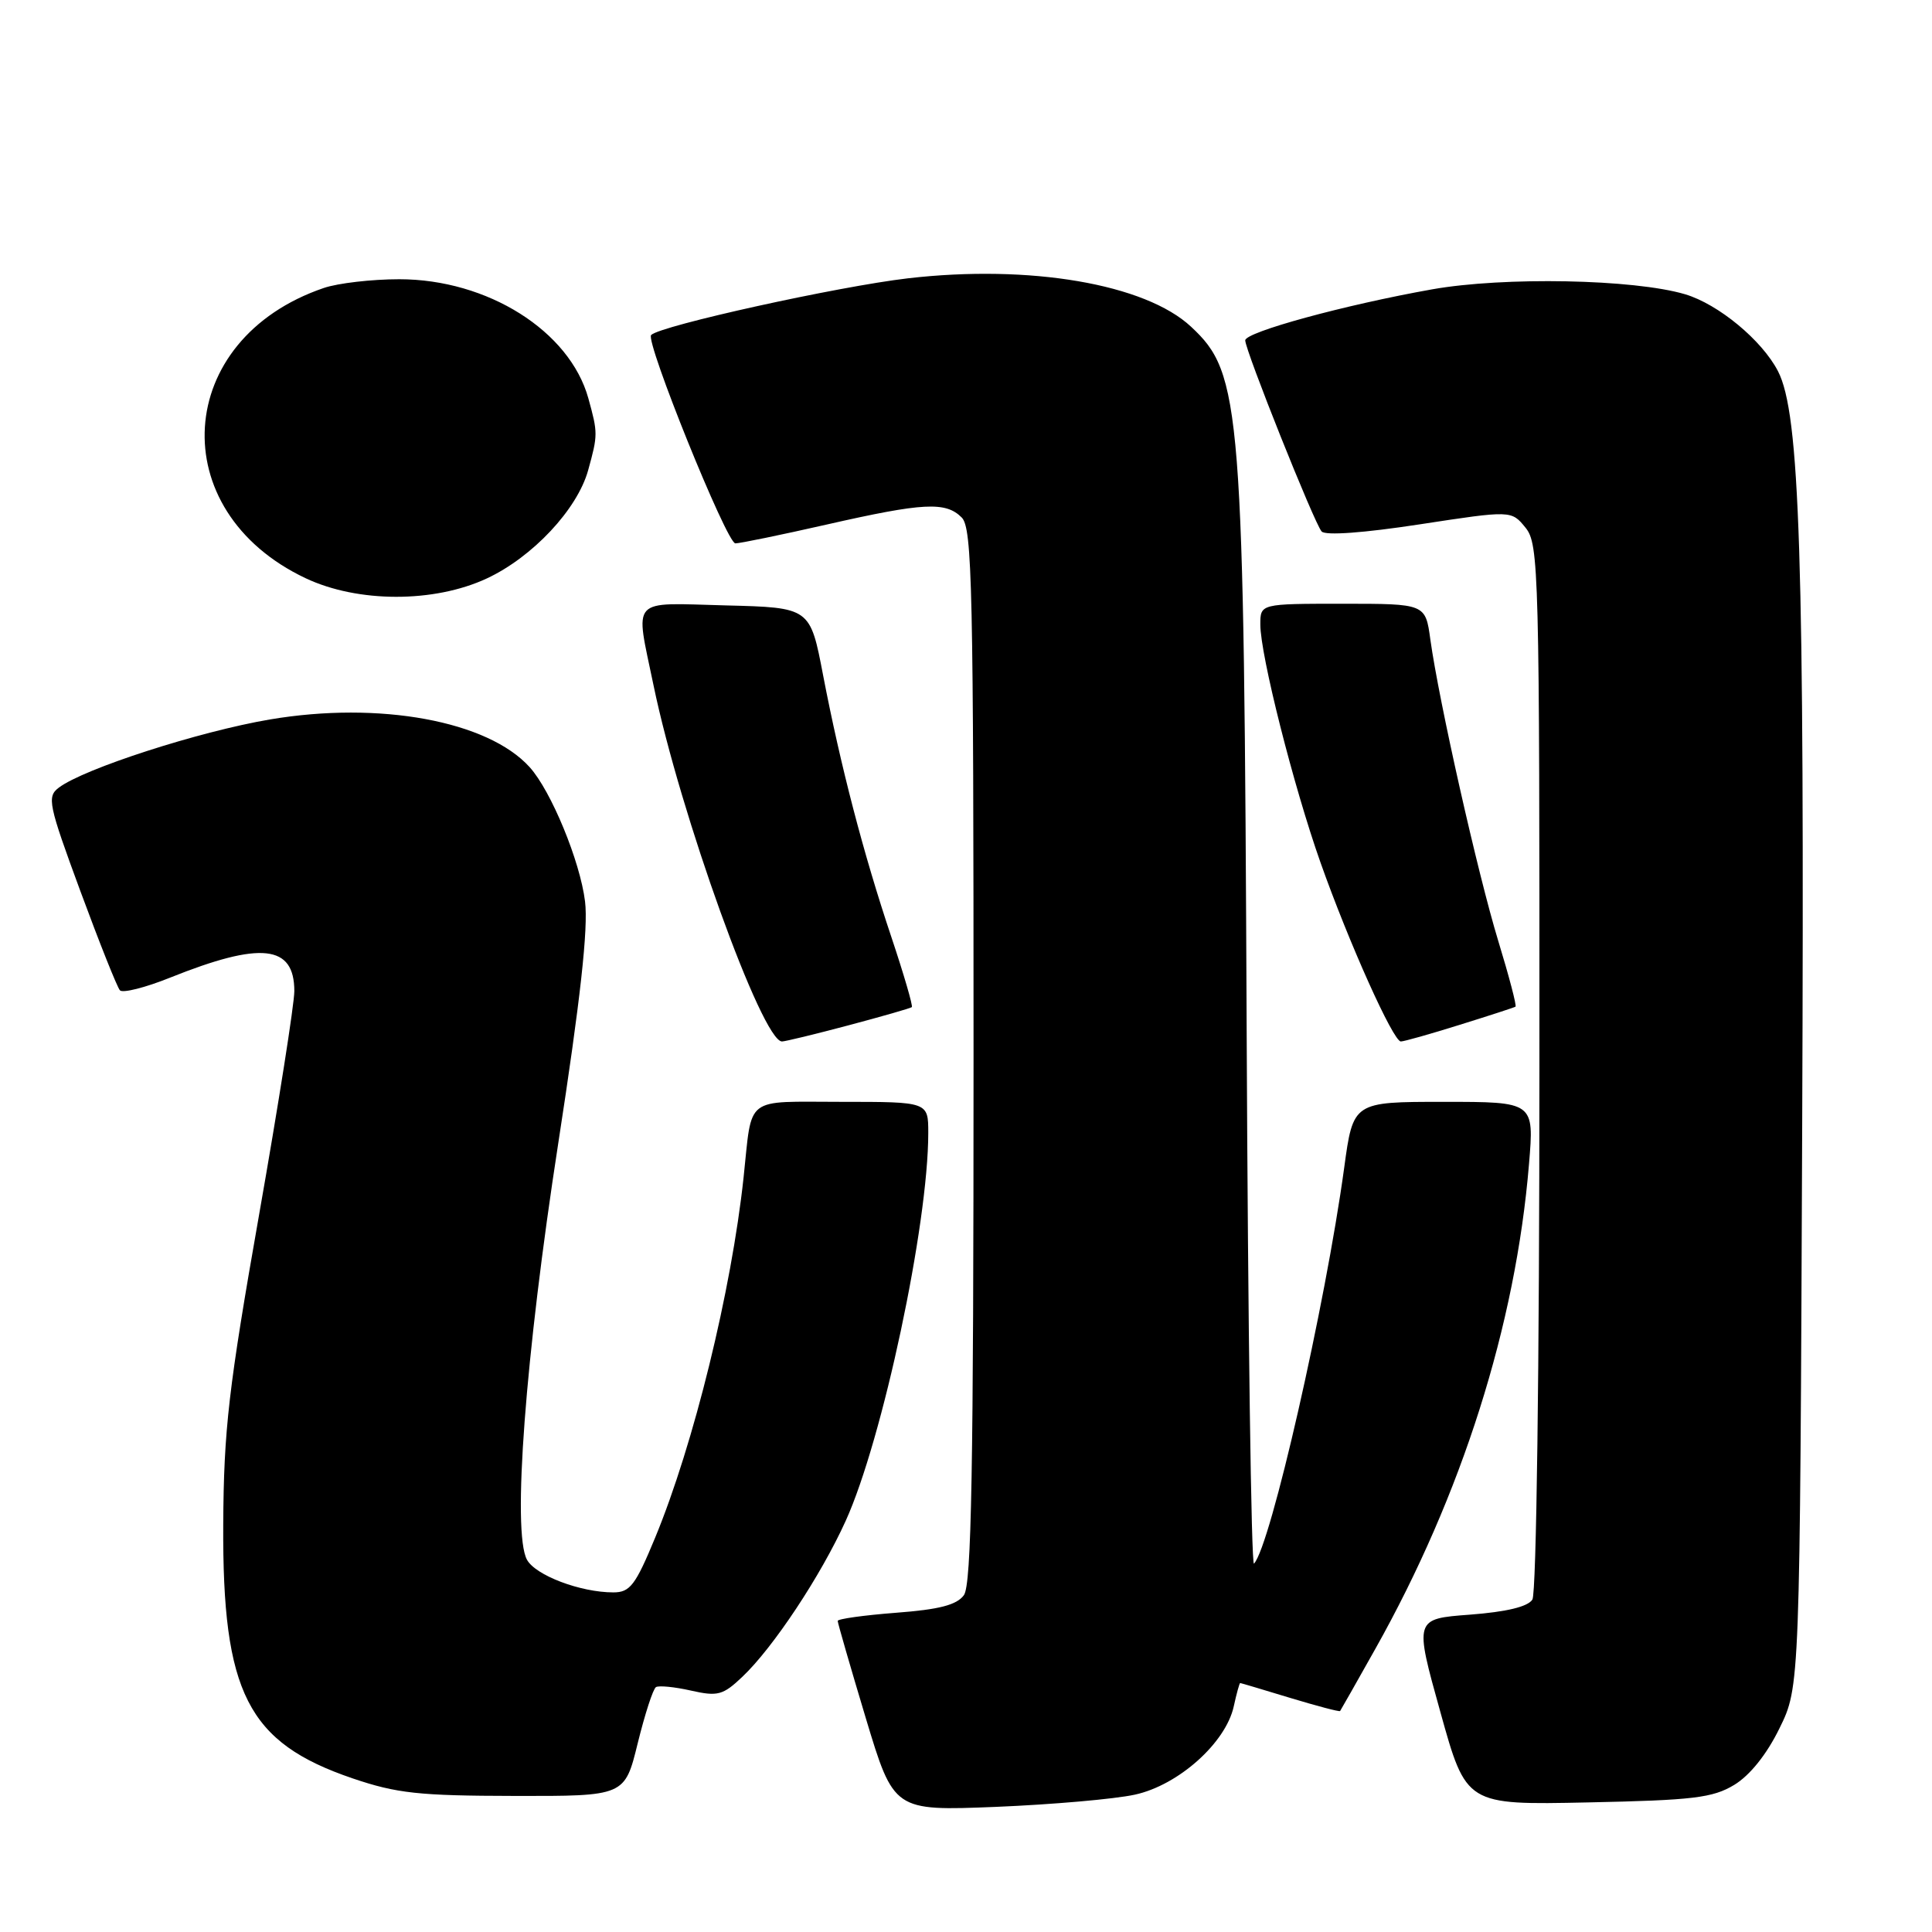 <?xml version="1.0" encoding="UTF-8" standalone="no"?>
<!DOCTYPE svg PUBLIC "-//W3C//DTD SVG 1.1//EN" "http://www.w3.org/Graphics/SVG/1.1/DTD/svg11.dtd" >
<svg xmlns="http://www.w3.org/2000/svg" xmlns:xlink="http://www.w3.org/1999/xlink" version="1.1" viewBox="0 0 256 256">
 <g >
 <path fill="currentColor"
d=" M 150.38 237.80 C 156.14 236.55 162.42 230.94 163.48 226.10 C 163.85 224.40 164.24 223.00 164.33 223.01 C 164.42 223.01 167.40 223.90 170.95 224.98 C 174.49 226.05 177.47 226.84 177.57 226.72 C 177.66 226.60 179.76 222.90 182.23 218.50 C 193.69 198.11 200.84 175.57 202.60 154.25 C 203.29 146.00 203.29 146.00 191.30 146.00 C 179.30 146.00 179.30 146.00 178.11 154.75 C 175.62 172.97 168.35 204.88 166.16 207.19 C 165.80 207.58 165.36 175.85 165.19 136.69 C 164.83 53.58 164.51 49.53 157.83 43.30 C 151.75 37.62 136.45 35.01 120.29 36.88 C 111.04 37.96 87.52 43.15 86.28 44.39 C 85.47 45.20 96.30 72.00 97.44 72.00 C 98.04 72.00 103.48 70.88 109.52 69.51 C 122.37 66.59 125.30 66.44 127.43 68.57 C 128.83 69.97 129.00 77.82 129.00 139.88 C 129.00 194.99 128.73 209.99 127.72 211.37 C 126.77 212.67 124.44 213.27 118.72 213.70 C 114.47 214.03 111.00 214.51 111.00 214.78 C 111.00 215.05 112.67 220.83 114.71 227.62 C 118.43 239.96 118.43 239.96 131.96 239.42 C 139.41 239.11 147.70 238.39 150.38 237.80 Z  M 229.79 236.51 C 231.86 235.26 234.10 232.47 235.79 229.01 C 238.50 223.50 238.50 223.50 238.80 149.00 C 239.11 73.68 238.50 54.80 235.59 49.18 C 233.47 45.08 227.69 40.30 223.28 38.99 C 216.49 36.98 199.29 36.65 189.76 38.34 C 178.18 40.40 165.00 44.00 165.00 45.10 C 165.00 46.43 174.16 69.35 175.12 70.42 C 175.62 70.99 180.73 70.61 188.11 69.48 C 200.27 67.62 200.27 67.62 202.14 69.92 C 203.91 72.12 204.00 75.38 203.98 141.36 C 203.98 181.41 203.58 211.11 203.05 211.95 C 202.45 212.90 199.62 213.58 194.78 213.95 C 187.41 214.50 187.41 214.50 190.85 226.83 C 194.28 239.17 194.28 239.17 210.39 238.83 C 224.34 238.54 226.94 238.23 229.79 236.51 Z  M 84.50 230.99 C 85.45 227.14 86.53 223.79 86.92 223.55 C 87.30 223.32 89.38 223.52 91.55 224.01 C 95.09 224.81 95.79 224.63 98.35 222.20 C 102.44 218.34 108.76 208.80 112.06 201.52 C 116.94 190.77 123.00 162.29 123.00 150.12 C 123.00 146.00 123.00 146.00 111.52 146.00 C 98.49 146.00 99.70 145.07 98.53 156.00 C 96.92 171.02 91.93 191.36 86.81 203.75 C 84.20 210.06 83.48 211.00 81.27 211.00 C 76.90 211.00 70.93 208.73 69.82 206.66 C 67.85 202.99 69.60 179.77 73.97 151.50 C 76.91 132.47 77.96 123.01 77.52 119.44 C 76.87 114.12 73.02 104.79 70.18 101.65 C 64.64 95.52 50.27 92.88 35.78 95.33 C 26.43 96.91 11.11 101.85 7.79 104.37 C 6.20 105.57 6.41 106.58 10.65 118.08 C 13.17 124.91 15.53 130.83 15.89 131.22 C 16.25 131.62 19.24 130.87 22.52 129.55 C 34.59 124.71 39.00 125.19 39.00 131.33 C 39.00 133.02 36.90 146.36 34.33 160.96 C 30.28 183.98 29.65 189.42 29.58 202.00 C 29.46 224.32 32.80 230.90 46.71 235.64 C 52.57 237.63 55.51 237.95 68.14 237.97 C 82.78 238.00 82.78 238.00 84.50 230.99 Z  M 112.43 135.86 C 116.87 134.68 120.64 133.60 120.82 133.45 C 120.99 133.31 119.77 129.12 118.10 124.13 C 114.40 113.10 111.38 101.49 109.07 89.50 C 107.35 80.50 107.35 80.50 96.17 80.22 C 83.33 79.89 84.15 78.98 86.59 90.78 C 90.11 107.80 100.99 138.00 103.62 138.00 C 104.03 138.00 107.99 137.04 112.43 135.86 Z  M 193.43 135.79 C 197.32 134.58 200.64 133.50 200.81 133.39 C 200.99 133.29 199.96 129.37 198.53 124.69 C 195.81 115.78 190.66 92.89 189.53 84.75 C 188.88 80.00 188.88 80.00 177.94 80.00 C 167.00 80.00 167.00 80.00 167.00 82.75 C 167.00 86.79 171.40 104.19 174.97 114.28 C 178.73 124.91 184.61 138.00 185.62 138.00 C 186.03 138.00 189.54 137.01 193.43 135.79 Z  M 64.50 76.65 C 70.57 73.82 76.49 67.50 77.93 62.32 C 79.23 57.62 79.23 57.38 77.96 52.78 C 75.48 43.85 64.60 37.00 52.90 37.00 C 49.27 37.00 44.77 37.52 42.90 38.16 C 23.01 44.94 21.59 67.68 40.50 76.62 C 47.43 79.89 57.52 79.90 64.50 76.65 Z "/>
</g>
</svg>